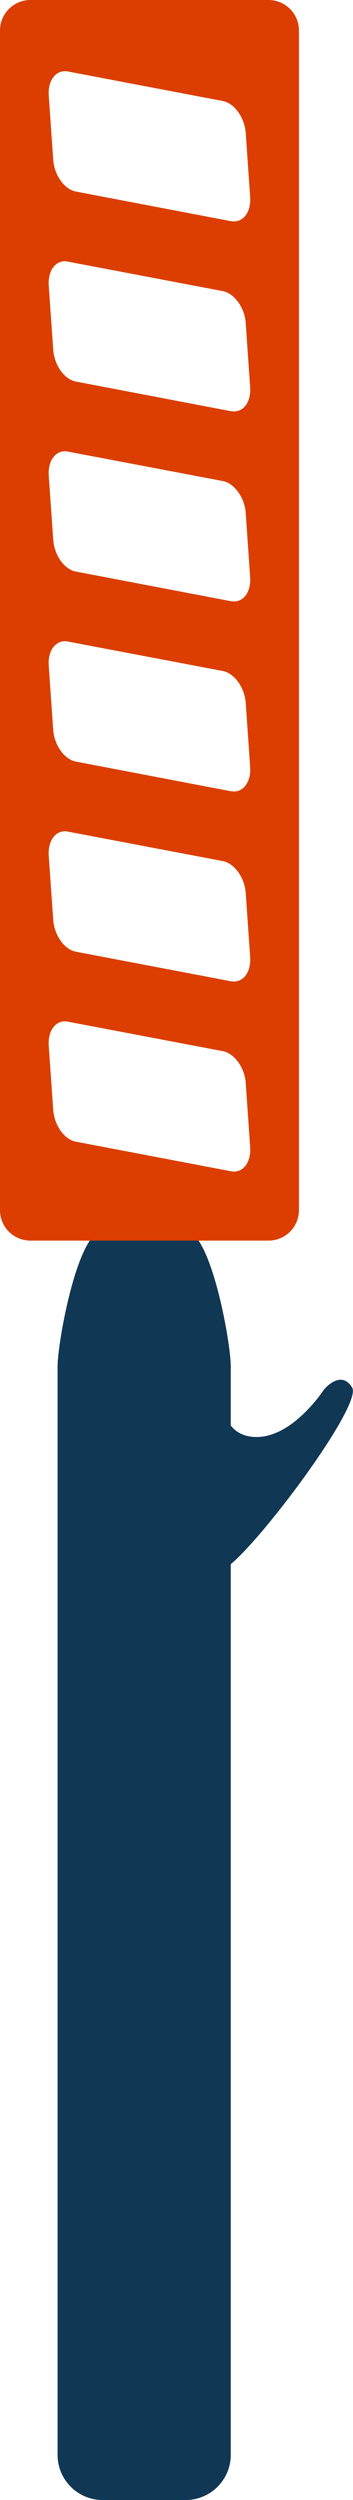 <svg xmlns="http://www.w3.org/2000/svg" width="152.54" height="1080" viewBox="0 0 152.54 1080"><g id="Layer_2" data-name="Layer 2"><g id="tool_painting15_57812009"><g id="tool_painting15_57812009-2" data-name="tool_painting15_57812009"><path d="M99.72 1060.46A19.53 19.53.0 0 1 80.19 1080H44.39a19.51 19.51.0 0 1-19.51-19.53V590.37c0-10.79 8.74-58.59 19.52-58.59H80.2c10.78.0 19.53 47.8 19.52 58.59z" fill="#103754"/><path d="M116 0H13.18A13.16 13.16.0 0 0 0 13.16v509.6a13.13 13.13.0 0 0 13.18 13.17H116a13.13 13.13.0 0 0 13.18-13.17V13.16A13.16 13.16.0 0 0 116 0zM99.93 506 32.8 493.2c-5-.92-9.36-7.11-9.8-13.8l-1.94-27.67c-.45-6.66 3.24-11.33 8.18-10.39l67.14 12.77c4.93 1 9.36 7.1 9.82 13.81l1.9 27.66C108.56 502.23 104.85 506.89 99.93 506zm0-82.07L32.8 411.13c-5-.93-9.36-7.13-9.8-13.84l-1.94-27.64c-.46-6.67 3.24-11.33 8.18-10.42L96.38 372c4.93 1 9.36 7.16 9.81 13.81l1.91 27.65C108.56 420.14 104.85 424.8 99.93 423.89zm0-82.09L32.8 329c-5-.94-9.36-7.11-9.81-13.83l-1.93-27.67c-.46-6.63 3.24-11.3 8.18-10.38l67.14 12.77c4.93 1 9.36 7.19 9.81 13.81l1.91 27.67C108.56 338 104.85 342.71 99.93 341.8zm0-82.1L32.8 246.92c-5-.91-9.36-7.09-9.8-13.81l-1.93-27.64c-.47-6.66 3.23-11.32 8.17-10.41l67.14 12.77c4.93 1 9.36 7.17 9.81 13.82l1.9 27.66C108.56 256 104.85 260.63 99.93 259.7zm0-82.08L32.8 164.83c-5-.92-9.36-7.11-9.8-13.81l-1.93-27.64C20.61 116.72 24.3 112 29.24 113l67.14 12.78c4.93 1 9.36 7.18 9.81 13.81l1.9 27.68C108.56 173.92 104.85 178.54 99.93 177.62zm0-82.09L32.8 82.75c-5-.91-9.36-7.12-9.81-13.83L21.07 41.28C20.6 34.62 24.31 30 29.24 30.86l67.14 12.8c4.93 1 9.36 7.17 9.81 13.81L108.1 85.1C108.56 91.82 104.85 96.44 99.93 95.53z" fill="#db3e00"/><path d="M92.84 595.25c4.87-2.16-1.63 22.92 15.45 25.35S140 600.27 140 600.27s7.32-8.95 12.18-.81-47.52 77.27-56.71 78.91C95.51 678.37 61.49 609.08 92.84 595.25z" fill="#103754"/></g></g></g></svg>